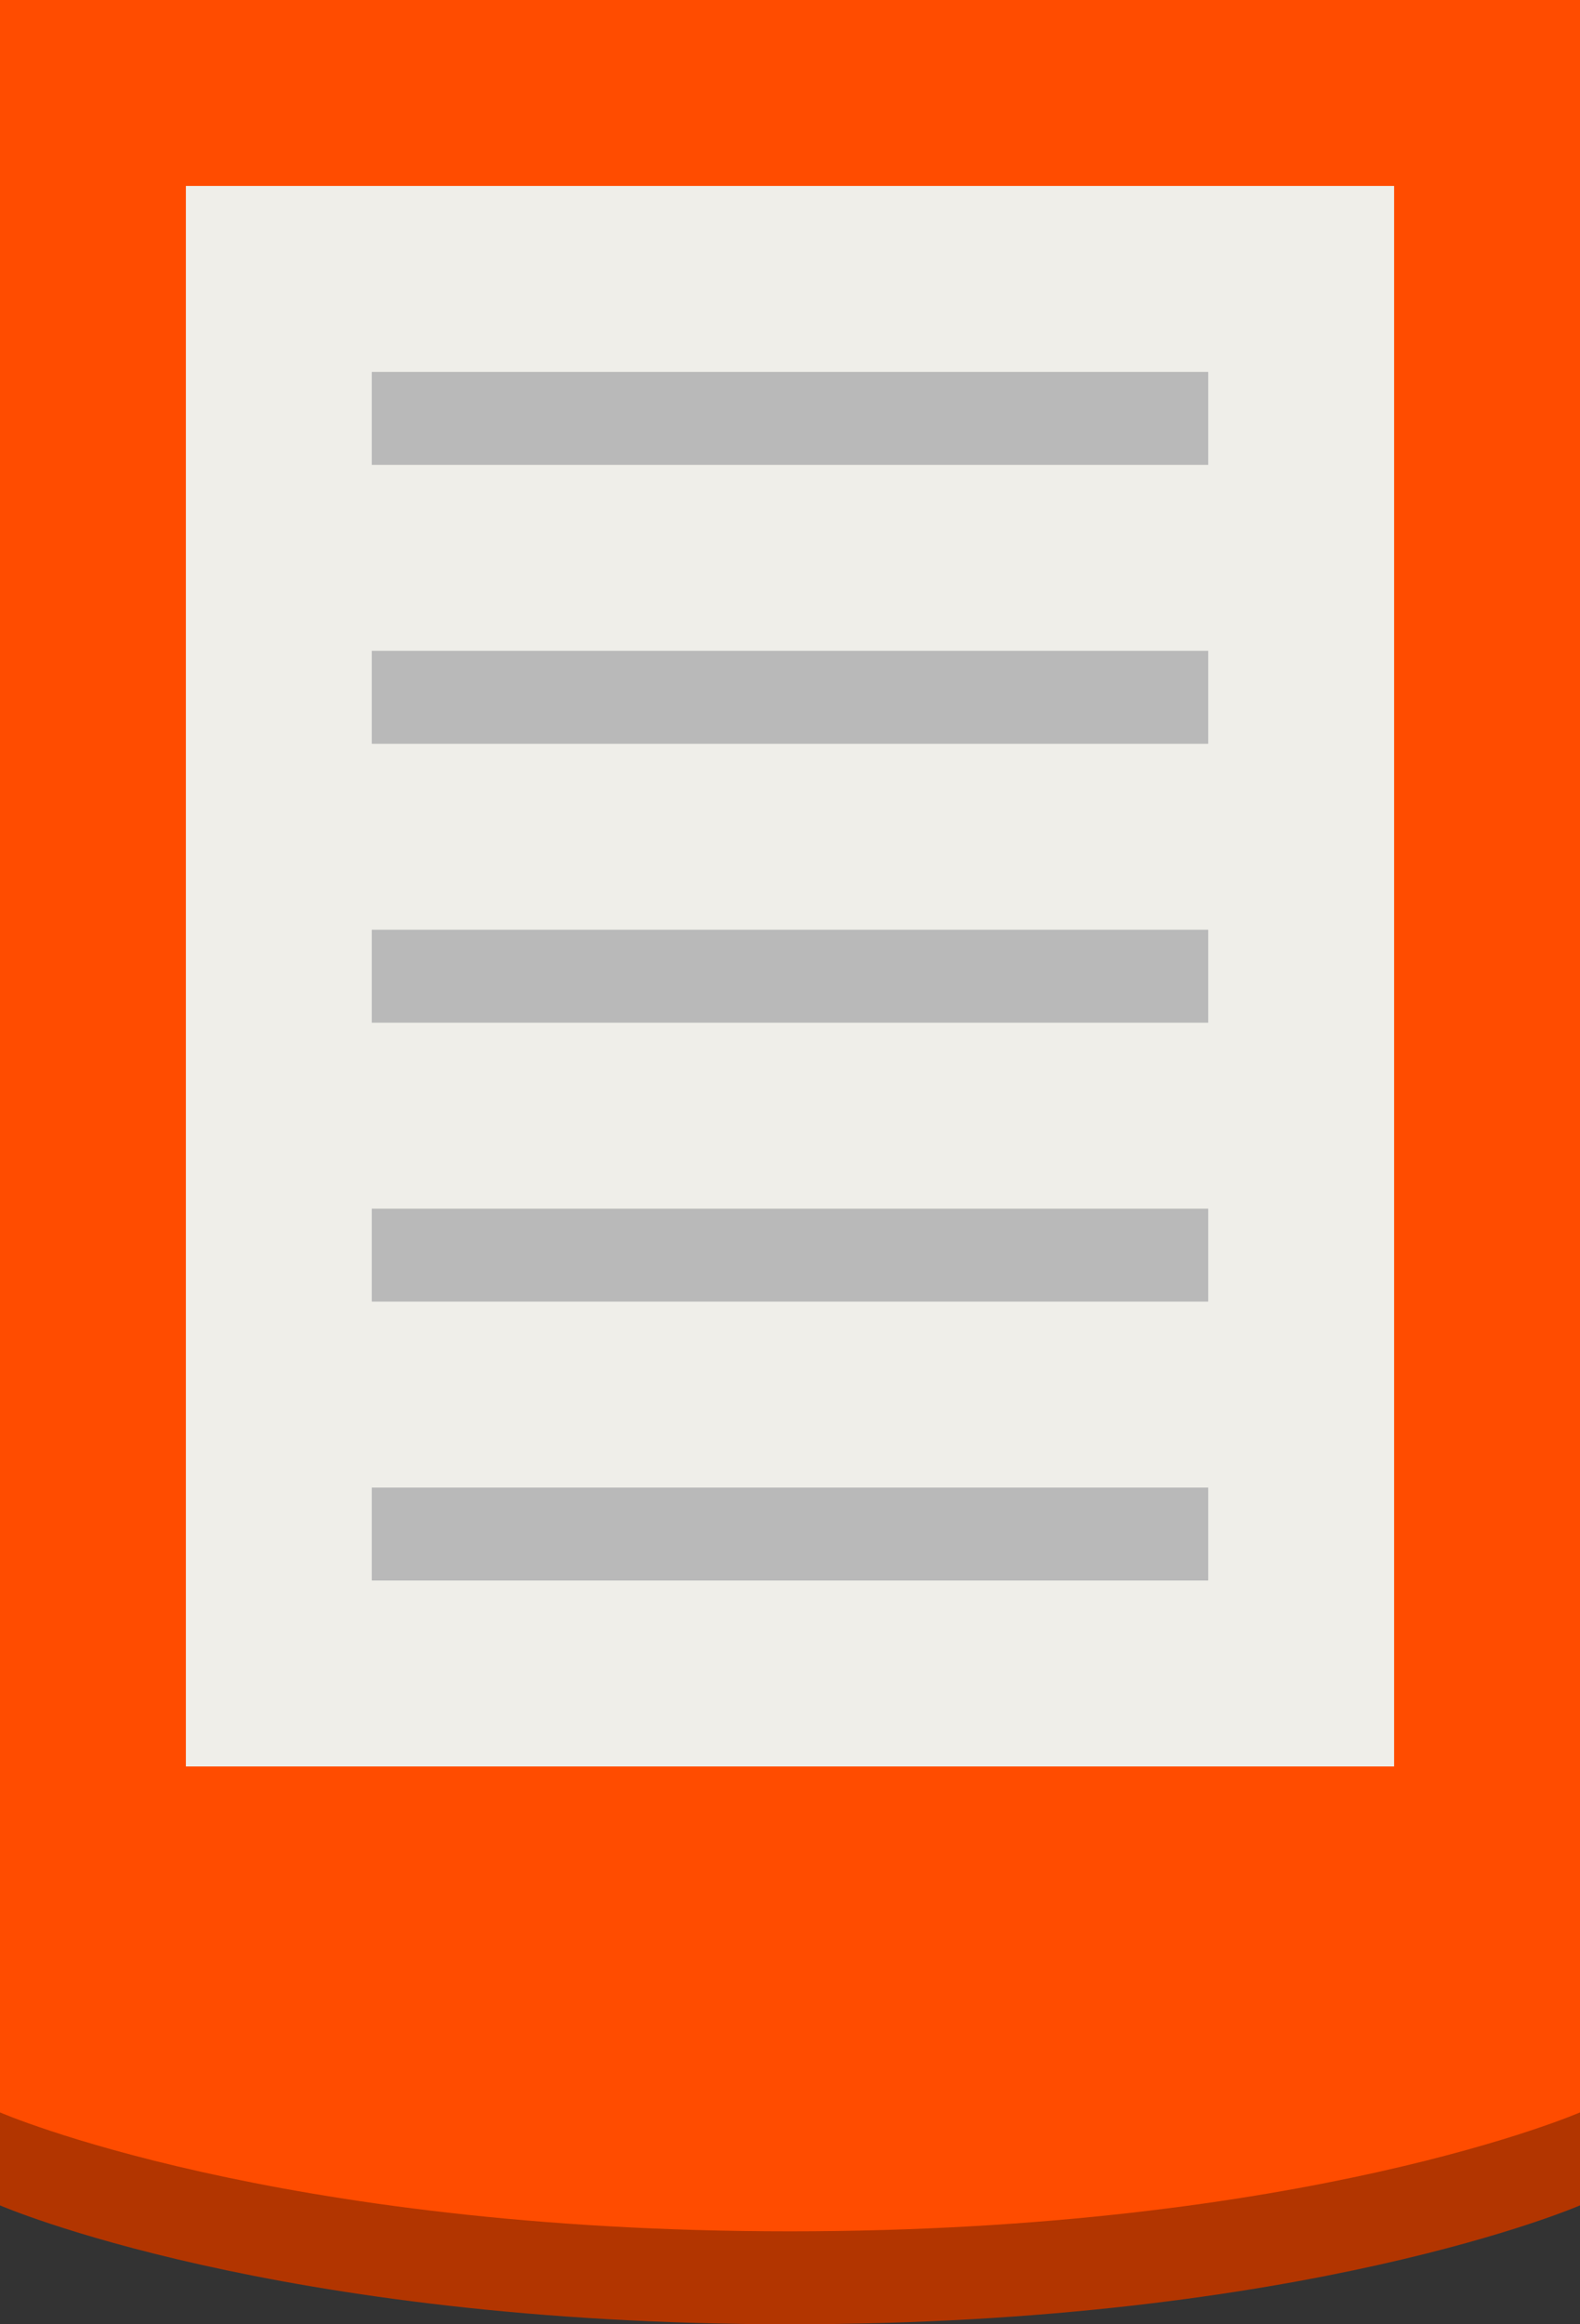 <?xml version="1.0" encoding="UTF-8" standalone="no"?>
<svg width="17px" height="25px" viewBox="0 0 17 25" version="1.1" xmlns="http://www.w3.org/2000/svg" xmlns:xlink="http://www.w3.org/1999/xlink" xmlns:sketch="http://www.bohemiancoding.com/sketch/ns">
    <rect x="0" y="0" width="17" height="25" fill="#333333" stroke="none"/>
    <!-- Generator: Sketch 3.3 (11970) - http://www.bohemiancoding.com/sketch -->
    <title>reader_1</title>
    <desc>Created with Sketch.</desc>
    <defs>
        <linearGradient x1="100%" y1="-16.295%" x2="-92.794%" y2="185.452%" id="linearGradient-1">
            <stop stop-color="#FFFFFF" stop-opacity="0.5" offset="0%"></stop>
            <stop stop-color="#000000" stop-opacity="0.5" offset="100%"></stop>
        </linearGradient>
        <path id="path-2" d="M0,1.004 C0,0.45 0.455,0 1,0 L16,0 C16.552,0 17,0.453 17,1.004 L17,23.721 C17,23.721 14.058,25 8.5,25 C2.942,25 0,23.721 0,23.721 L0,1.004 Z"></path>
        <path id="path-3" d="M0,0 L17,0 L17,22.721 C17,22.721 14.058,24 8.5,24 C2.942,24 0,22.721 0,22.721 L0,0 Z"></path>
        <rect id="path-4" x="2" y="2" width="13" height="17"></rect>
    </defs>
    <g id="00" stroke="none" stroke-width="1" fill="none" fill-rule="evenodd" sketch:type="MSPage">
        <g id="0_00_UI_Buttons-Copy" sketch:type="MSArtboardGroup" transform="translate(-587, -3250)">
            <g id="reader_1" sketch:type="MSLayerGroup" transform="translate(587, 3250)">
                <g id="Group">
                    <g id="Rectangle-331">
                        <use fill="#B23500" fill-rule="evenodd" sketch:type="MSShapeGroup" xlink:href="#path-2"></use>
                        <use fill="none" xlink:href="#path-2"></use>
                    </g>
                    <g id="Rectangle-331-Copy-2">
                        <use fill="#FF4C00" fill-rule="evenodd" sketch:type="MSShapeGroup" xlink:href="#path-3"></use>
                        <use fill="none" xlink:href="#path-3"></use>
                    </g>
                    <g id="Rectangle-332">
                        <use fill="#EFEEE9" fill-rule="evenodd" sketch:type="MSShapeGroup" xlink:href="#path-4"></use>
                        <use fill="none" xlink:href="#path-4"></use>
                    </g>
                    <path d="M4,4 L13,4 L13,5 L4,5 L4,4 Z M4,7 L13,7 L13,8 L4,8 L4,7 Z M4,10 L13,10 L13,11 L4,11 L4,10 Z M4,13 L13,13 L13,14 L4,14 L4,13 Z M4,16 L13,16 L13,17 L4,17 L4,16 Z" id="Rectangle-343" fill="#B9B9B9" sketch:type="MSShapeGroup"></path>
                </g>
            </g>
        </g>
    </g>
</svg>